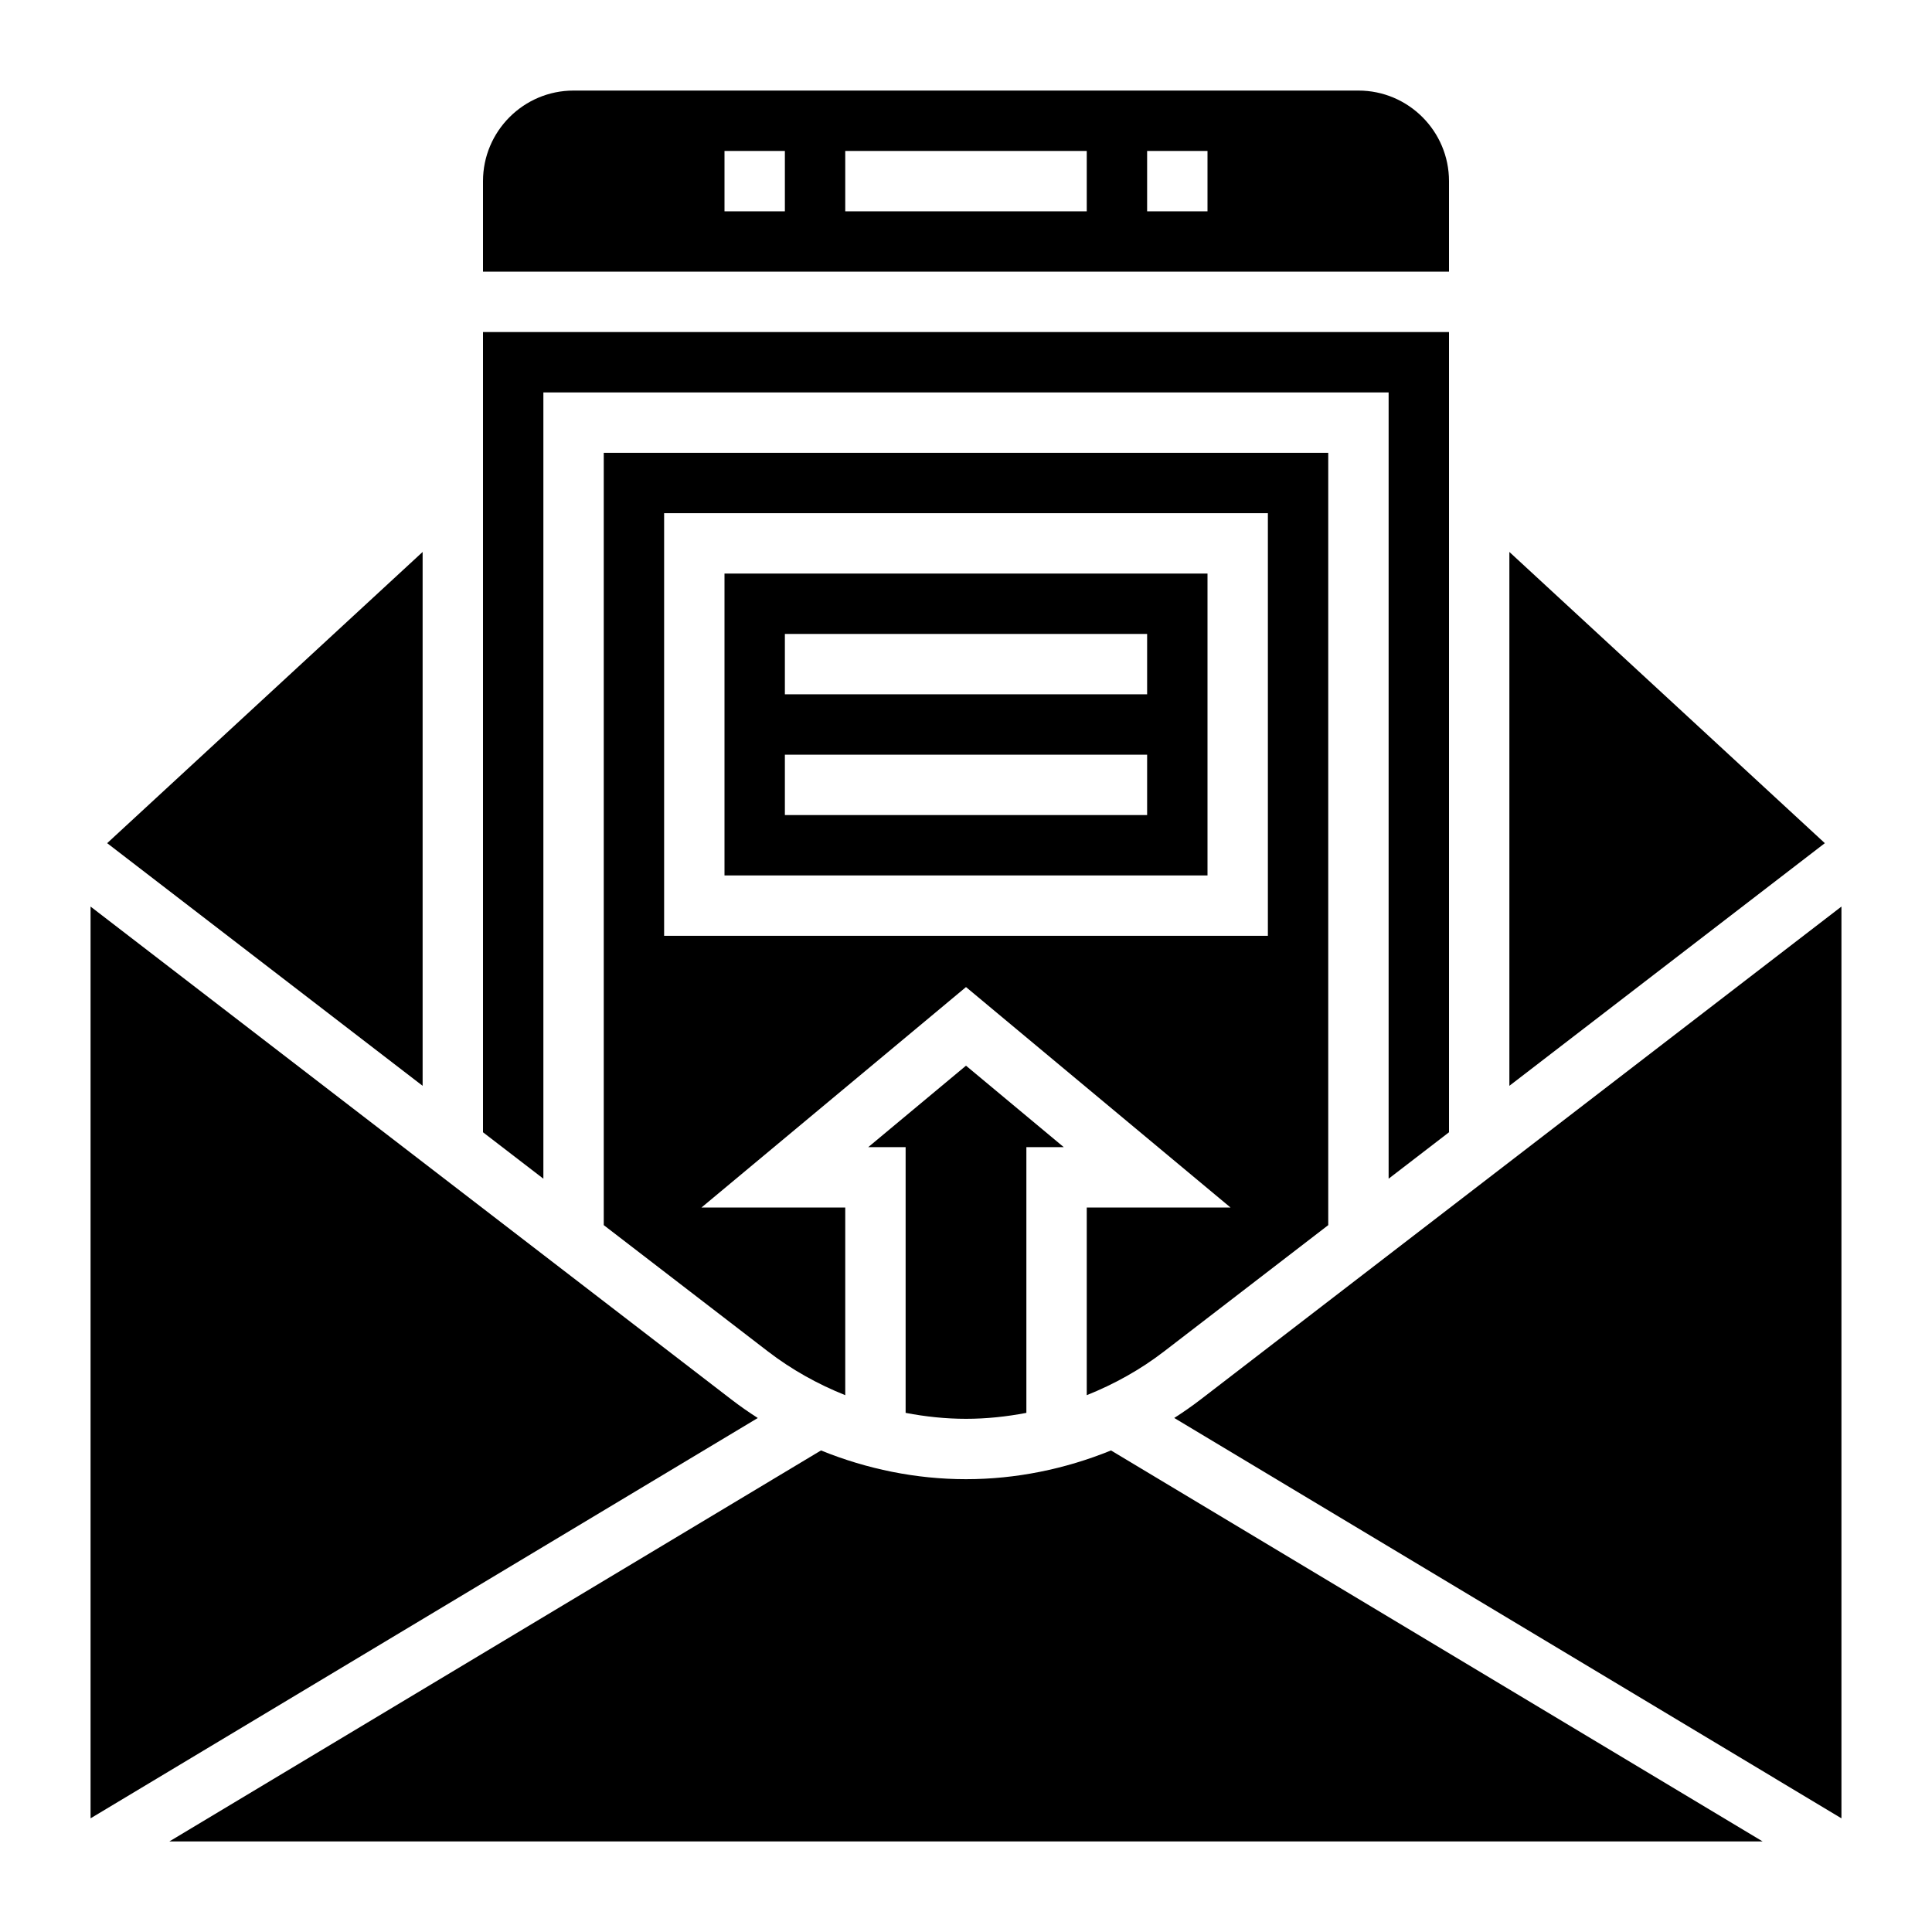 <?xml version="1.0" encoding="iso-8859-1"?>
<!-- Generator: Adobe Illustrator 22.1.0, SVG Export Plug-In . SVG Version: 6.00 Build 0)  -->
<svg xmlns="http://www.w3.org/2000/svg" xmlns:xlink="http://www.w3.org/1999/xlink" version="1.1" id="Layer_1_1_" x="0px" y="0px" viewBox="0 0 64 64" style="enable-background:new 0 0 64 64;" xml:space="preserve" width="512" height="512">
<g>
	<path d="M24,29h16V19H24V29z M26,21h12v2H26V21z M26,25h12v2H26V25z"/>
	<polygon points="18,13 46,13 46,39.046 48,37.508 48,16.438 48,14 48,11 16,11 16,37.508 18,39.046  "/>
	<path d="M36,46.217c0.912-0.365,1.778-0.846,2.561-1.449L44,40.584V15H20v25.584l5.439,4.184c0.783,0.602,1.649,1.084,2.561,1.449   V40h-4.762L32,32.698L40.762,40H36V46.217z M22,31V17h20v14H22z"/>
	<polygon points="50,18.284 50,35.969 60.45,27.931  "/>
	<path d="M48,6c0-1.654-1.346-3-3-3H19c-1.654,0-3,1.346-3,3v3h32V6z M26,7h-2V5h2V7z M36,7h-8V5h8V7z M40,7h-2V5h2V7z"/>
	<path d="M39.78,46.354c-0.285,0.219-0.58,0.425-0.882,0.618L61,60.234V30.031L39.78,46.354z"/>
	<path d="M32,49c-1.649,0-3.283-0.334-4.804-0.952L5.61,61H58.39L36.804,48.048C35.283,48.666,33.649,49,32,49z"/>
	<polygon points="14,18.284 3.55,27.931 14,35.969  "/>
	<path d="M32,47c0.673,0,1.342-0.071,2-0.197V38h1.238L32,35.302L28.762,38H30v8.803C30.658,46.929,31.327,47,32,47z"/>
	<path d="M24.22,46.354L3,30.031v30.203l22.102-13.261C24.8,46.779,24.505,46.574,24.22,46.354z"/>
</g>
</svg>
